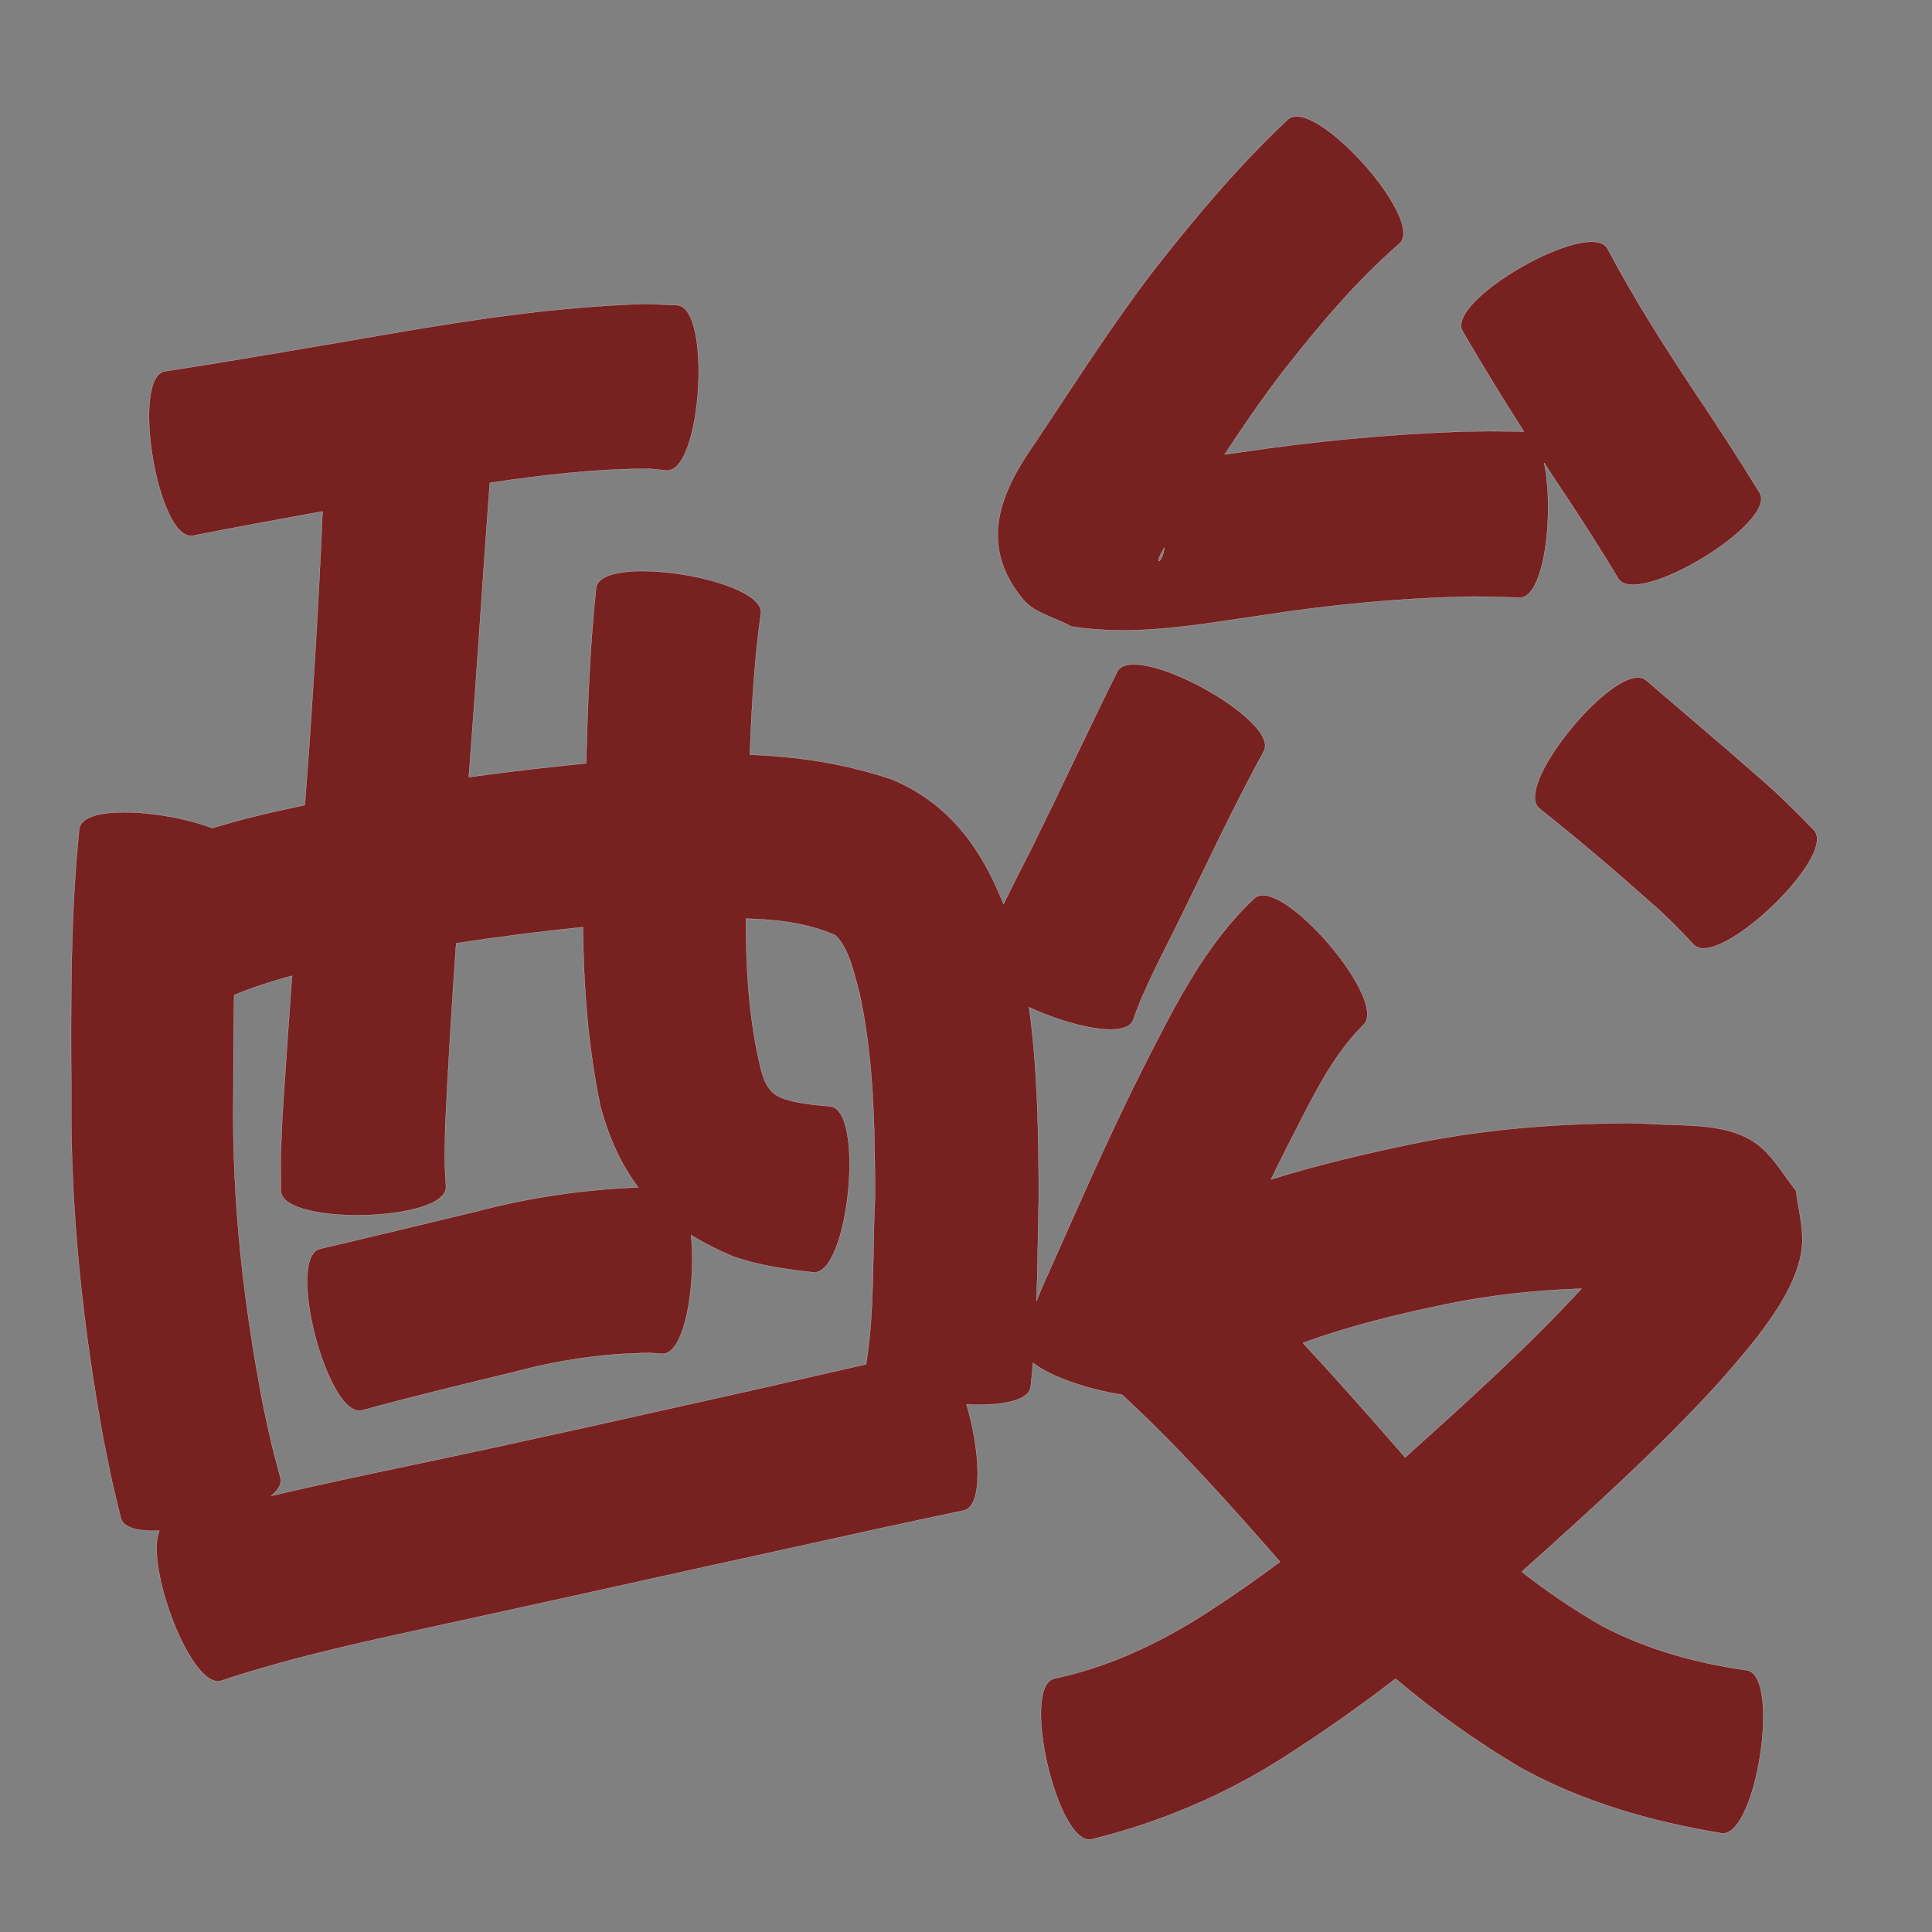 <?xml version="1.0" encoding="UTF-8" standalone="no"?>
<svg
   xmlns:dc="http://purl.org/dc/elements/1.1/"
   xmlns:cc="http://creativecommons.org/ns#"
   xmlns:rdf="http://www.w3.org/1999/02/22-rdf-syntax-ns#"
   xmlns:svg="http://www.w3.org/2000/svg"
   xmlns="http://www.w3.org/2000/svg"
   xmlns:sodipodi="http://sodipodi.sourceforge.net/DTD/sodipodi-0.dtd"
   xmlns:inkscape="http://www.inkscape.org/namespaces/inkscape"
   width="1024"
   height="1024"
   id="U9178"
   version="1.1"
   inkscape:version="0.48.0 r9654"
   sodipodi:docname="U+9178.svg">
  <rect width="100%" height="100%" fill="#808080" stroke="none"/>
  <defs
     id="defs19" />
  <sodipodi:namedview
     pagecolor="#ffffff"
     bordercolor="#666666"
     borderopacity="1"
     objecttolerance="10"
     gridtolerance="10"
     guidetolerance="10"
     inkscape:pageopacity="0"
     inkscape:pageshadow="2"
     inkscape:window-width="640"
     inkscape:window-height="480"
     id="namedview17"
     showgrid="false"
     inkscape:zoom="0.27441406"
     inkscape:cx="512"
     inkscape:cy="512"
     inkscape:window-x="0"
     inkscape:window-y="25"
     inkscape:window-maximized="0"
     inkscape:current-layer="U9178" />
  <path
     style="fill:#782121;fill-opacity:1;fill-rule:nonzero;stroke:#f9f9f9;stroke-width:0.1;stroke-miterlimit:4;stroke-dasharray:none"
     d="M 686.719 61.688 C 685.133 61.772 683.748 62.271 682.656 63.25 C 656.493 87.797 633.432 115.253 611.375 143.469 C 588.978 172.663 569.323 203.793 548.875 234.344 C 530.7 260.057 517.894 288.423 542.25 317.688 C 548.49 325.185 559.25 327.247 567.75 332.031 C 601.788 337.556 636.361 330.815 670.125 325.969 C 704.411 320.708 738.893 317.296 773.562 316.344 C 784.144 316.002 794.711 316.363 805.281 316.812 C 818.83 317.189 823.823 271.02 818.438 245.375 C 820.752 248.915 823.071 252.442 825.406 255.969 C 836.538 272.602 847.407 289.404 857.656 306.594 C 867.286 322.507 942.286 277.101 932.656 261.188 C 921.576 243.106 910.028 225.346 898.188 207.75 C 881.796 183.029 865.838 157.984 852 131.719 C 842.71 115.426 765.897 159.237 775.188 175.531 C 785.621 193.517 796.498 211.206 807.688 228.719 C 795.321 228.527 782.956 228.366 770.594 228.906 C 732.879 230.386 695.339 234.059 658 239.625 C 655.025 240.032 652.068 240.439 649.094 240.844 C 658.904 225.941 668.992 211.241 679.844 197.062 C 698.753 172.933 718.531 149.282 741.75 129.125 C 754.635 117.572 705.435 60.689 686.719 61.688 z M 342.5 161.062 C 296.15 162.433 250.265 169.321 204.625 177.25 C 165.613 183.902 126.623 190.775 87.5 196.75 C 69.011 199.854 83.667 287.041 102.156 283.938 C 125.053 279.465 147.979 275.2 170.938 271.062 C 169.159 313.827 166.607 356.548 163.625 399.25 C 162.939 408.404 162.255 417.566 161.562 426.719 C 145.064 430.146 128.577 433.978 112.5 438.906 C 87.747 429.399 44.195 426.11 42.031 439.094 C 37.145 486.307 37.549 533.934 37.781 581.344 C 37.28 642.668 43.957 703.496 54.969 763.719 C 60.809 792.013 57.756 778.42 64.031 804.594 C 65.356 809.873 73.622 811.731 84.5 811.312 C 76.61 829.495 101.483 896.277 117.406 890.781 C 156.49 877.728 196.957 869.324 237.156 860.531 C 297.642 847.404 358.029 833.818 418.5 820.625 C 449.243 813.791 479.988 807.047 510.812 800.594 C 521.389 798.285 519.378 768.141 512.281 744.344 C 529.885 745.282 545.281 742.725 546.281 735.094 C 546.757 730.859 547.174 726.62 547.531 722.375 C 557.11 729.874 577.04 736.53 594.656 739.219 C 624.546 766.698 651.482 797.066 678.25 827.531 C 678.316 827.612 678.371 827.701 678.438 827.781 C 663.902 838.626 648.955 848.955 633.531 858.625 C 610.239 872.852 585.54 884.057 558.812 889.656 C 540.739 893.878 560.645 979.098 578.719 974.875 C 614.66 965.953 648.493 951.727 679.844 931.781 C 700.438 918.64 720.384 904.618 739.688 889.781 C 760.34 907.247 782.453 923.001 806 936.969 C 839.148 955.26 875.283 965.468 912.375 971.656 C 930.697 974.521 944.197 888.146 925.875 885.281 C 899.359 881.543 873.543 874.487 849.656 862.062 C 834.463 853.409 820.137 843.696 806.562 833.062 C 842.379 800.94 878.261 768.674 910.75 733.125 C 926.88 714.565 954.262 684.707 955.25 658.562 C 955.599 649.335 953.05 640.23 951.938 631.062 C 945.85 623.475 940.929 614.773 933.656 608.312 C 917.229 593.72 889.98 597.314 870.094 595.375 C 829.419 595.037 788.831 598.029 748.906 606.219 C 723.549 611.451 698.379 617.427 673.688 625.094 C 676.998 618.244 680.363 611.425 683.844 604.656 C 694.903 583.349 705.302 560.537 722.469 543.344 C 736.754 531.149 679.254 463.805 664.969 476 C 638.671 500.623 622.605 533.204 606.469 564.844 C 588.225 600.907 572.124 637.985 555.656 674.875 C 553.34 679.727 551.266 684.667 549.375 689.656 C 550.017 671.091 550.138 652.478 550.594 633.938 C 550.429 600.571 550.01 566.953 545.438 533.875 C 567.923 544.313 596.753 550.614 600.625 540.594 C 607.074 522.163 616.615 505.061 625.125 487.531 C 639.8 457.658 653.857 427.421 669.844 398.219 C 678.828 381.747 601.203 339.403 592.219 355.875 C 576.857 386.814 562.273 418.127 547.031 449.125 C 541.897 459.123 536.782 469.143 531.906 479.25 C 520.551 450.551 503.748 426.139 472.844 413.125 C 448.276 404.797 423.007 400.931 397.438 400 C 398.367 375.049 399.811 350.117 403.25 325.406 C 406.219 306.888 318.937 292.888 315.969 311.406 C 312.649 342.352 311.493 373.478 310.688 404.594 C 289.9 406.626 269.16 409.054 248.469 411.906 C 248.64 409.771 248.797 407.635 248.969 405.5 C 252.791 355.664 255.902 305.778 259.594 255.938 C 287.585 251.719 315.731 248.492 344.062 248.438 C 347.152 248.743 350.223 249.04 353.312 249.344 C 371.896 250.517 377.427 162.922 358.844 161.75 L 342.5 161.062 z M 617.125 290.156 C 616.391 298.52 610.657 301.098 617.125 290.156 z M 868.281 359.062 C 849.557 358.761 802.55 417.412 815.844 428.469 C 836.203 444.627 855.998 461.464 875.406 478.75 C 883.294 485.588 890.586 493.053 897.688 500.688 C 910.566 514.208 974.285 453.491 961.406 439.969 C 952.437 430.71 943.366 421.583 933.594 413.156 C 913.416 395.334 892.774 378.035 872.375 360.469 C 871.248 359.532 869.868 359.088 868.281 359.062 z M 395.375 486.906 C 411.646 487.303 427.813 489.2 442.719 495.656 C 450.227 502.854 452.489 515.666 455.312 525.344 C 463.245 561.085 463.656 597.875 463.781 634.312 C 462.283 663.787 463.777 693.859 459.031 723.094 C 439.338 727.604 419.642 732.13 399.938 736.594 C 339.682 750.04 279.488 763.676 219.062 776.344 C 193.942 781.653 168.785 786.939 143.781 792.812 C 147.514 789.71 149.441 786.472 148.656 783.344 C 142.73 760.91 145.647 772.807 140.031 747.625 C 129.259 692.757 122.856 637.247 123.688 581.219 C 123.726 563.312 123.734 545.326 124.125 527.375 C 134.091 523.299 144.354 519.986 154.781 517.188 C 152.965 542.158 151.222 567.139 149.625 592.125 C 148.538 619.604 148.755 606.552 148.875 631.188 C 149.322 649.75 236.822 647.657 236.375 629.094 C 235.41 609.757 235.68 620.489 236 596.906 C 237.513 564.569 239.515 532.258 241.781 499.969 C 264.101 496.527 286.504 493.675 308.969 491.406 C 309.312 523.25 311.662 554.959 318.219 586.312 C 322.838 603.468 329.375 617.561 338.281 629.312 C 309.035 630.497 280.124 634.712 251.781 642.281 C 224.346 648.805 196.959 655.514 169.5 661.938 C 151.352 666.697 173.79 752.26 191.938 747.5 C 218.533 740.243 245.327 733.741 272.125 727.281 C 295.867 720.919 320.095 717.259 344.656 717.094 L 350.875 717.562 C 363.058 718.084 368.898 680.815 366.312 654.594 C 373.088 658.835 380.601 662.633 388.875 666.062 C 402.504 670.794 416.773 672.768 431.031 674.375 C 449.698 676.277 458.667 588.278 440 586.375 C 433.376 585.812 426.747 585.191 420.25 583.719 C 410.498 581.441 406.441 578.31 403.438 567.219 C 396.909 540.881 395.4 513.926 395.375 486.906 z M 838.219 683.031 C 809.969 713.675 778.959 741.676 748 769.531 C 746.922 770.53 745.832 771.506 744.75 772.5 C 744.254 771.903 743.744 771.319 743.25 770.719 C 725.951 750.844 708.505 731.092 690.594 711.781 C 715.228 702.786 740.772 696.558 766.469 691.25 C 790.171 686.386 814.138 683.816 838.219 683.031 z "
     id="path11430" />
</svg>
